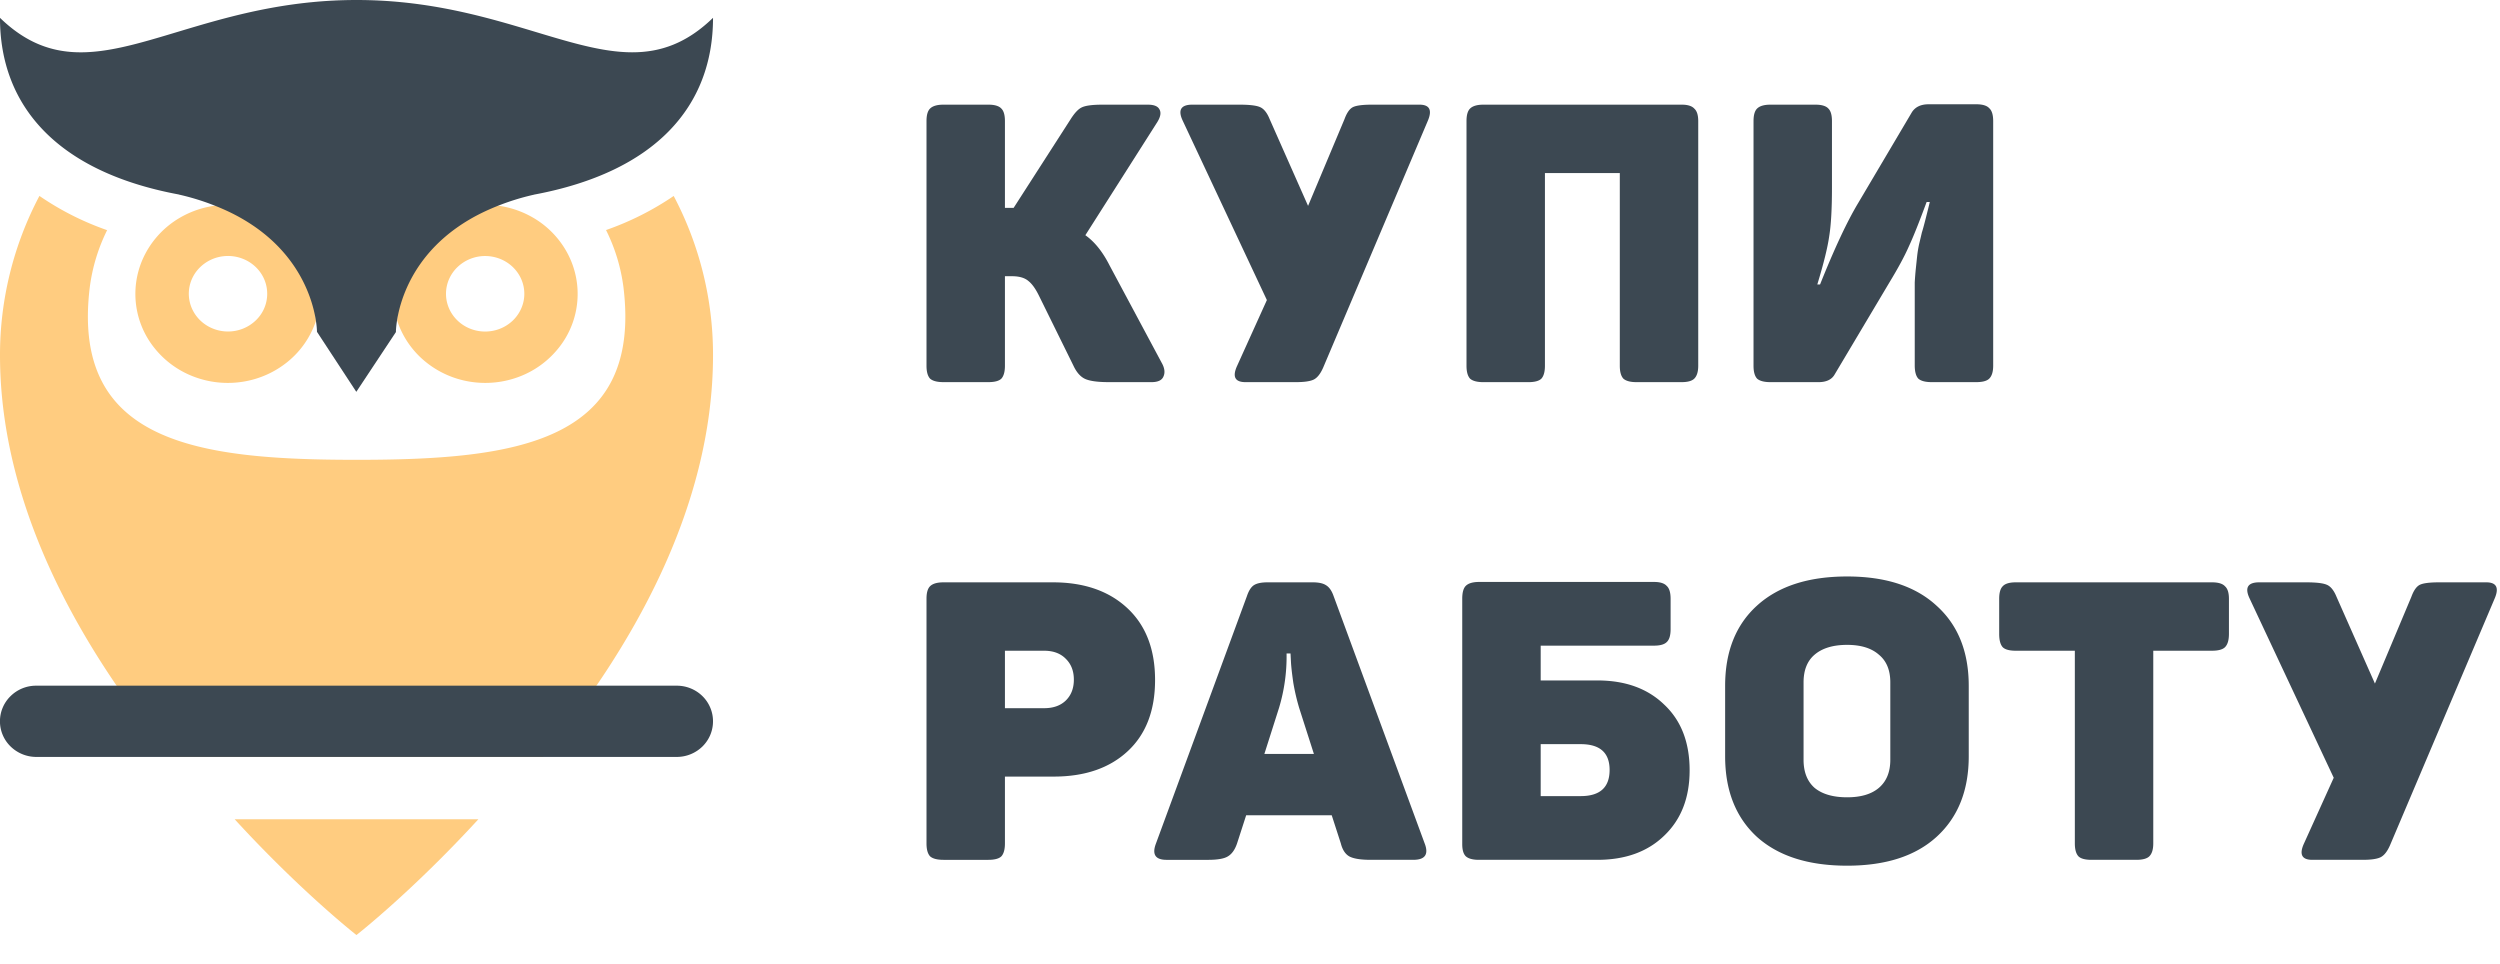 <svg width="153" height="59" fill="none" xmlns="http://www.w3.org/2000/svg"><g clip-path="url(#clip0)"><path d="M71.102 22.215c.178.32.21.598.097.837-.097.224-.34.335-.727.335h-2.619c-.662 0-1.139-.064-1.43-.191-.29-.128-.533-.399-.727-.813l-2.11-4.282c-.21-.43-.428-.733-.654-.909-.226-.191-.558-.287-.994-.287h-.436v5.478c0 .367-.073.63-.218.79-.146.143-.413.214-.8.214h-2.74c-.388 0-.663-.071-.824-.215-.146-.16-.218-.422-.218-.79V7.41c0-.366.072-.621.218-.765.161-.16.436-.24.824-.24h2.74c.387 0 .654.08.8.24.145.144.218.399.218.765v5.31h.533l3.491-5.43c.243-.382.469-.621.679-.717.226-.111.646-.167 1.26-.167h2.788c.372 0 .606.096.704.287.113.191.072.446-.122.765l-4.412 6.937c.566.399 1.059 1.012 1.479 1.842l3.2 5.98zm15.764-15.81c.63 0 .8.335.51 1.004l-6.4 15.093c-.162.367-.348.606-.558.718-.21.111-.582.167-1.115.167h-3.08c-.646 0-.816-.335-.508-1.004l1.818-4.019-5.14-10.955c-.323-.67-.129-1.004.582-1.004h2.86c.615 0 1.035.048 1.261.143.243.096.445.343.606.742l2.352 5.31 2.23-5.31c.146-.399.324-.646.534-.742.21-.095.598-.143 1.163-.143h2.885zm16.048 0c.371 0 .63.08.775.24.162.143.243.398.243.764v14.974c0 .367-.081.63-.243.79-.145.143-.404.214-.775.214h-2.764c-.372 0-.639-.071-.8-.215-.146-.16-.218-.422-.218-.79v-11.79H94.55v11.792c0 .367-.073.63-.218.79-.146.143-.413.214-.8.214h-2.74c-.388 0-.663-.071-.824-.215-.146-.16-.218-.422-.218-.79V7.41c0-.366.072-.621.218-.765.161-.16.436-.24.824-.24h12.122zm18.026-.024c.388 0 .655.08.8.24.162.143.243.406.243.788v14.974c0 .367-.081.63-.243.79-.145.143-.412.214-.8.214h-2.715c-.388 0-.663-.071-.824-.215-.146-.16-.219-.43-.219-.813v-5.071c.017-.303.041-.606.073-.909l.073-.694a7.29 7.29 0 01.121-.741c.081-.335.137-.574.17-.718.048-.143.129-.438.242-.885.113-.446.194-.773.243-.98h-.194c-.453 1.227-.816 2.136-1.091 2.726-.259.59-.655 1.324-1.188 2.201l-3.346 5.621c-.177.319-.509.478-.994.478h-2.933c-.388 0-.663-.071-.824-.215-.146-.16-.218-.422-.218-.79V7.41c0-.366.072-.621.218-.765.161-.16.436-.24.824-.24h2.739c.388 0 .655.08.8.24.146.144.219.399.219.765v4.09c0 1.292-.057 2.28-.17 2.967-.097.685-.339 1.666-.727 2.942h.169c.873-2.185 1.649-3.843 2.328-4.976l3.297-5.573c.21-.319.549-.478 1.018-.478h2.909zM64.435 35.639c1.907 0 3.427.526 4.558 1.579 1.131 1.052 1.697 2.52 1.697 4.4 0 1.866-.558 3.318-1.673 4.354-1.115 1.037-2.626 1.555-4.533 1.555h-2.982v4.09c0 .367-.073.63-.218.79-.146.143-.413.215-.8.215h-2.74c-.388 0-.663-.072-.824-.216-.146-.16-.218-.422-.218-.789V36.644c0-.367.072-.622.218-.766.161-.16.436-.239.824-.239h6.691zm-.533 7.702c.566 0 1.01-.16 1.333-.478.323-.32.485-.742.485-1.268s-.162-.949-.485-1.268c-.323-.335-.767-.502-1.333-.502h-2.4v3.516h2.4zm23.297 8.3c.242.654.008.98-.703.98h-2.618c-.615 0-1.051-.071-1.31-.215-.242-.143-.412-.406-.509-.789l-.557-1.722h-5.237l-.557 1.722c-.13.383-.316.646-.558.79-.226.143-.63.215-1.212.215h-2.546c-.678 0-.897-.327-.654-.981l5.576-15.165c.113-.335.258-.558.436-.67.178-.111.453-.167.824-.167h2.764c.356 0 .622.056.8.168.194.111.347.319.46.621l5.6 15.213zm-7.685-8.3a13.017 13.017 0 01-.364-1.555c-.08-.558-.13-.996-.145-1.315l-.025-.479h-.242a10.883 10.883 0 01-.46 3.325l-.898 2.822h3.03l-.896-2.798zm21.709-7.726c.372 0 .63.08.776.24.161.143.242.406.242.789v1.865c0 .383-.081.646-.242.79-.146.143-.404.215-.776.215H94.29v2.129h3.466c1.713 0 3.079.494 4.097 1.483 1.035.973 1.552 2.312 1.552 4.018 0 1.675-.517 3.006-1.552 3.995-1.018.988-2.383 1.483-4.097 1.483h-7.248c-.372 0-.639-.072-.8-.216-.146-.143-.219-.39-.219-.741V36.644c0-.383.073-.646.219-.79.161-.16.436-.239.824-.239h10.691zM98.508 47.12c0-1.052-.59-1.578-1.77-1.578H94.29v3.18h2.448c1.18 0 1.77-.533 1.77-1.602zm7.07-5.142c0-2.09.646-3.724 1.939-4.904 1.309-1.196 3.152-1.794 5.527-1.794 2.36 0 4.186.598 5.479 1.794 1.309 1.18 1.964 2.815 1.964 4.904v4.305c0 2.089-.655 3.731-1.964 4.927-1.293 1.18-3.119 1.77-5.479 1.77-2.375 0-4.218-.59-5.527-1.77-1.293-1.196-1.939-2.838-1.939-4.927v-4.305zm10.109-.216c0-.75-.234-1.315-.703-1.698-.453-.398-1.099-.598-1.94-.598-.856 0-1.519.2-1.987.598-.453.383-.679.949-.679 1.698v4.736c0 .75.226 1.324.679 1.723.468.382 1.131.574 1.987.574.841 0 1.487-.192 1.94-.575.469-.398.703-.972.703-1.722v-4.736zm19.681-6.123c.388 0 .655.08.8.24.162.143.243.398.243.765v2.152c0 .383-.081.654-.243.814-.145.143-.412.215-.8.215h-3.588v11.792c0 .367-.08.63-.242.79-.145.143-.412.215-.8.215h-2.739c-.388 0-.655-.072-.8-.216-.146-.16-.219-.422-.219-.789V39.825h-3.612c-.388 0-.654-.072-.8-.215-.145-.16-.218-.43-.218-.814v-2.152c0-.367.073-.622.218-.766.146-.16.412-.239.8-.239h12zm16.789 0c.631 0 .801.335.51 1.005l-6.401 15.093c-.161.366-.347.605-.557.717-.21.112-.582.168-1.115.168h-3.079c-.647 0-.816-.335-.509-1.005l1.818-4.018-5.14-10.955c-.323-.67-.129-1.005.582-1.005h2.861c.614 0 1.034.048 1.261.144.242.095.444.343.606.741l2.351 5.31 2.231-5.31c.145-.398.323-.646.533-.741.21-.096.598-.144 1.164-.144h2.884z" fill="#3C4852"/><path d="M14.362 50.139h14.914c-4.082 4.45-7.461 7.085-7.461 7.085s-3.371-2.634-7.453-7.085zm-.431-37.604a5.821 5.821 0 00-2.955.81 5.533 5.533 0 00-2.08 2.179 5.279 5.279 0 00.48 5.678 5.632 5.632 0 002.42 1.825 5.858 5.858 0 003.054.337 5.757 5.757 0 002.786-1.249 5.44 5.44 0 001.697-2.467c-.002-.183-.102-4.665-5.401-7.113zm.023 7.753c-.474 0-.938-.136-1.333-.39a2.332 2.332 0 01-.883-1.037 2.232 2.232 0 01-.137-1.335c.092-.448.321-.86.657-1.183a2.43 2.43 0 011.228-.633 2.485 2.485 0 011.386.132c.439.175.813.471 1.077.851a2.248 2.248 0 01-.298 2.918c-.45.433-1.06.677-1.697.677zm10.35-.676a5.437 5.437 0 001.683 2.483 5.745 5.745 0 002.782 1.265 5.847 5.847 0 003.058-.326 5.629 5.629 0 002.427-1.822 5.284 5.284 0 00.488-5.688 5.531 5.531 0 00-2.083-2.183 5.811 5.811 0 00-2.96-.806c-5.072 2.345-5.38 6.558-5.395 7.077zm5.386-3.943c.474 0 .938.135 1.332.389.395.254.702.615.884 1.037.181.422.23.887.137 1.335-.093.449-.321.86-.656 1.184a2.425 2.425 0 01-1.228.632 2.48 2.48 0 01-1.385-.131 2.38 2.38 0 01-1.076-.852 2.252 2.252 0 01-.403-1.285c0-.611.253-1.198.701-1.63a2.443 2.443 0 011.691-.679h.003z" fill="#FFCC80"/><path d="M43.637 21.73c0 9.484-5.13 18.167-10.416 24.594h-22.8C5.131 39.897 0 31.214 0 21.731a20.83 20.83 0 012.413-9.741 17.43 17.43 0 004.143 2.096 11.012 11.012 0 00-1.06 3.48c-1.17 9.541 6.597 10.575 16.33 10.575 9.735 0 17.498-1.034 16.328-10.575a10.929 10.929 0 00-1.065-3.487 17.694 17.694 0 004.141-2.086 20.808 20.808 0 012.407 9.738z" fill="#FFCC80"/><path d="M2.217 41.964h39.205c.588 0 1.151.23 1.567.638a2.161 2.161 0 01.48 2.376 2.179 2.179 0 01-.48.707 2.245 2.245 0 01-1.567.639H2.217a2.249 2.249 0 01-1.568-.639 2.15 2.15 0 010-3.084 2.217 2.217 0 011.568-.637zm41.42-40.873c-1.609 1.56-3.21 2.11-4.945 2.11C34.515 3.202 29.557 0 21.822 0 14.084 0 9.126 3.202 4.944 3.202c-1.735 0-3.334-.55-4.945-2.11 0 5.42 3.533 9.435 10.962 10.814h-.02c1.054.237 2.079.588 3.056 1.048 5.3 2.527 5.4 7.154 5.402 7.342v.011l2.407 3.673 2.425-3.659v-.057c.018-.536.324-4.885 5.401-7.305.977-.459 2-.81 3.053-1.046h-.013C40.106 10.53 43.637 6.516 43.637 1.09z" fill="#3C4852"/></g><defs><clipPath id="clip0"><path fill="#fff" d="M0 0h153v59H0z"/></clipPath></defs></svg>